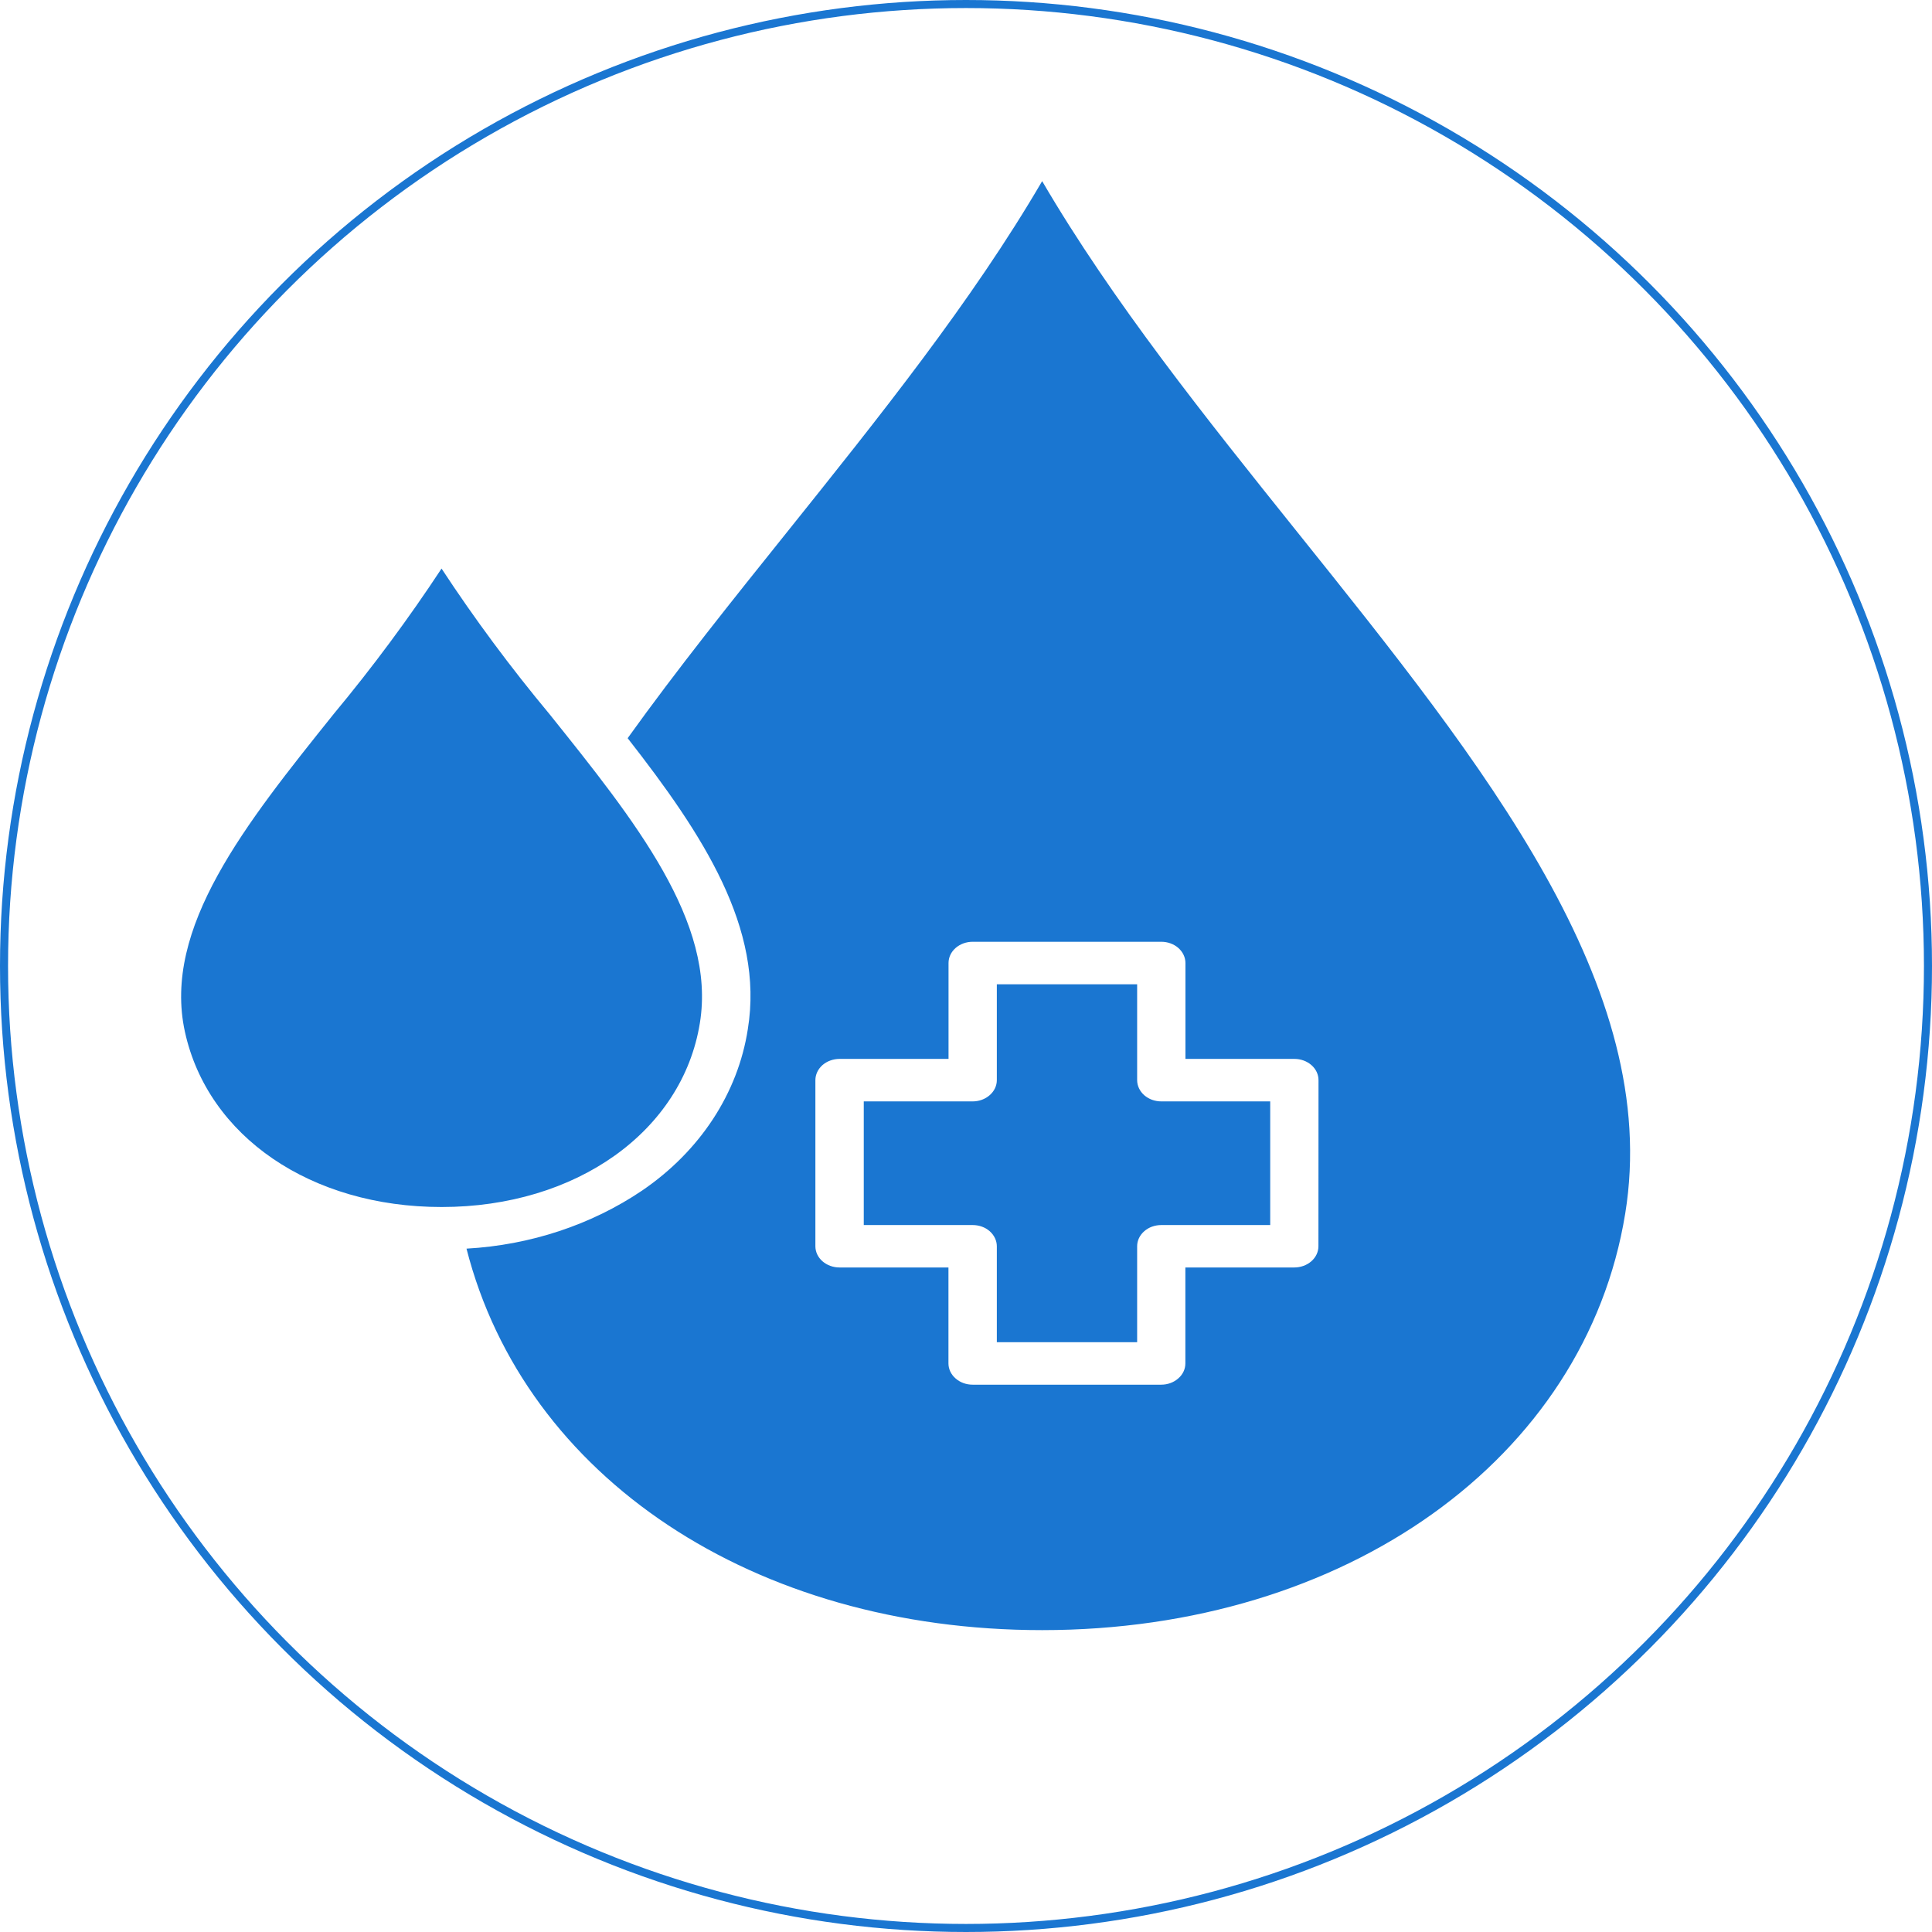 <svg width="24" height="24" viewBox="0 0 24 24" fill="none" xmlns="http://www.w3.org/2000/svg">
<path d="M5.486 14.994C3.863 14.994 2.582 14.119 2.297 12.817C2.015 11.527 3.049 10.237 4.144 8.871C4.627 8.29 5.075 7.686 5.485 7.063C5.894 7.686 6.342 8.29 6.826 8.871C7.891 10.2 8.898 11.456 8.694 12.709C8.477 14.054 7.158 14.994 5.486 14.994ZM20.189 15.076C19.694 18.122 16.716 20.25 12.946 20.25C9.365 20.25 6.52 18.353 5.795 15.511C6.587 15.467 7.347 15.215 7.976 14.79C8.697 14.299 9.168 13.578 9.29 12.783C9.493 11.531 8.734 10.369 7.797 9.17C8.406 8.32 9.104 7.449 9.78 6.606C10.909 5.196 12.074 3.744 12.946 2.25C13.819 3.744 14.983 5.196 16.112 6.605C18.444 9.514 20.647 12.262 20.189 15.076ZM16.379 13.418C16.379 13.348 16.348 13.281 16.291 13.231C16.235 13.182 16.159 13.154 16.079 13.154H14.726V11.963C14.726 11.893 14.694 11.826 14.638 11.776C14.582 11.727 14.506 11.699 14.426 11.699H12.083C12.003 11.699 11.927 11.727 11.871 11.776C11.814 11.826 11.783 11.893 11.783 11.963V13.154H10.43C10.39 13.154 10.351 13.161 10.315 13.174C10.278 13.187 10.245 13.207 10.217 13.231C10.189 13.256 10.167 13.285 10.152 13.317C10.137 13.349 10.129 13.383 10.129 13.418V15.481C10.129 15.551 10.16 15.618 10.217 15.668C10.273 15.717 10.349 15.745 10.429 15.745H11.782V16.937C11.782 17.007 11.814 17.074 11.87 17.123C11.926 17.173 12.002 17.201 12.082 17.201H14.425C14.505 17.201 14.581 17.173 14.637 17.123C14.694 17.074 14.725 17.007 14.725 16.937V15.745H16.078C16.158 15.745 16.234 15.717 16.29 15.668C16.347 15.618 16.378 15.551 16.378 15.481L16.379 13.418ZM14.126 13.418V12.227H12.383V13.418C12.383 13.488 12.351 13.555 12.295 13.604C12.239 13.654 12.162 13.682 12.083 13.682H10.73V15.218H12.083C12.162 15.218 12.239 15.245 12.295 15.295C12.351 15.345 12.383 15.412 12.383 15.482V16.673H14.126V15.481C14.126 15.411 14.158 15.344 14.214 15.295C14.27 15.245 14.347 15.218 14.426 15.218H15.779V13.682H14.426C14.387 13.682 14.348 13.675 14.311 13.662C14.275 13.649 14.242 13.629 14.214 13.605C14.186 13.58 14.164 13.551 14.149 13.519C14.134 13.487 14.126 13.453 14.126 13.418Z" fill="#1A76D1"/>
<circle cx="12" cy="12" r="11.95" stroke="#1A76D1" stroke-width="0.1"/>
</svg>
